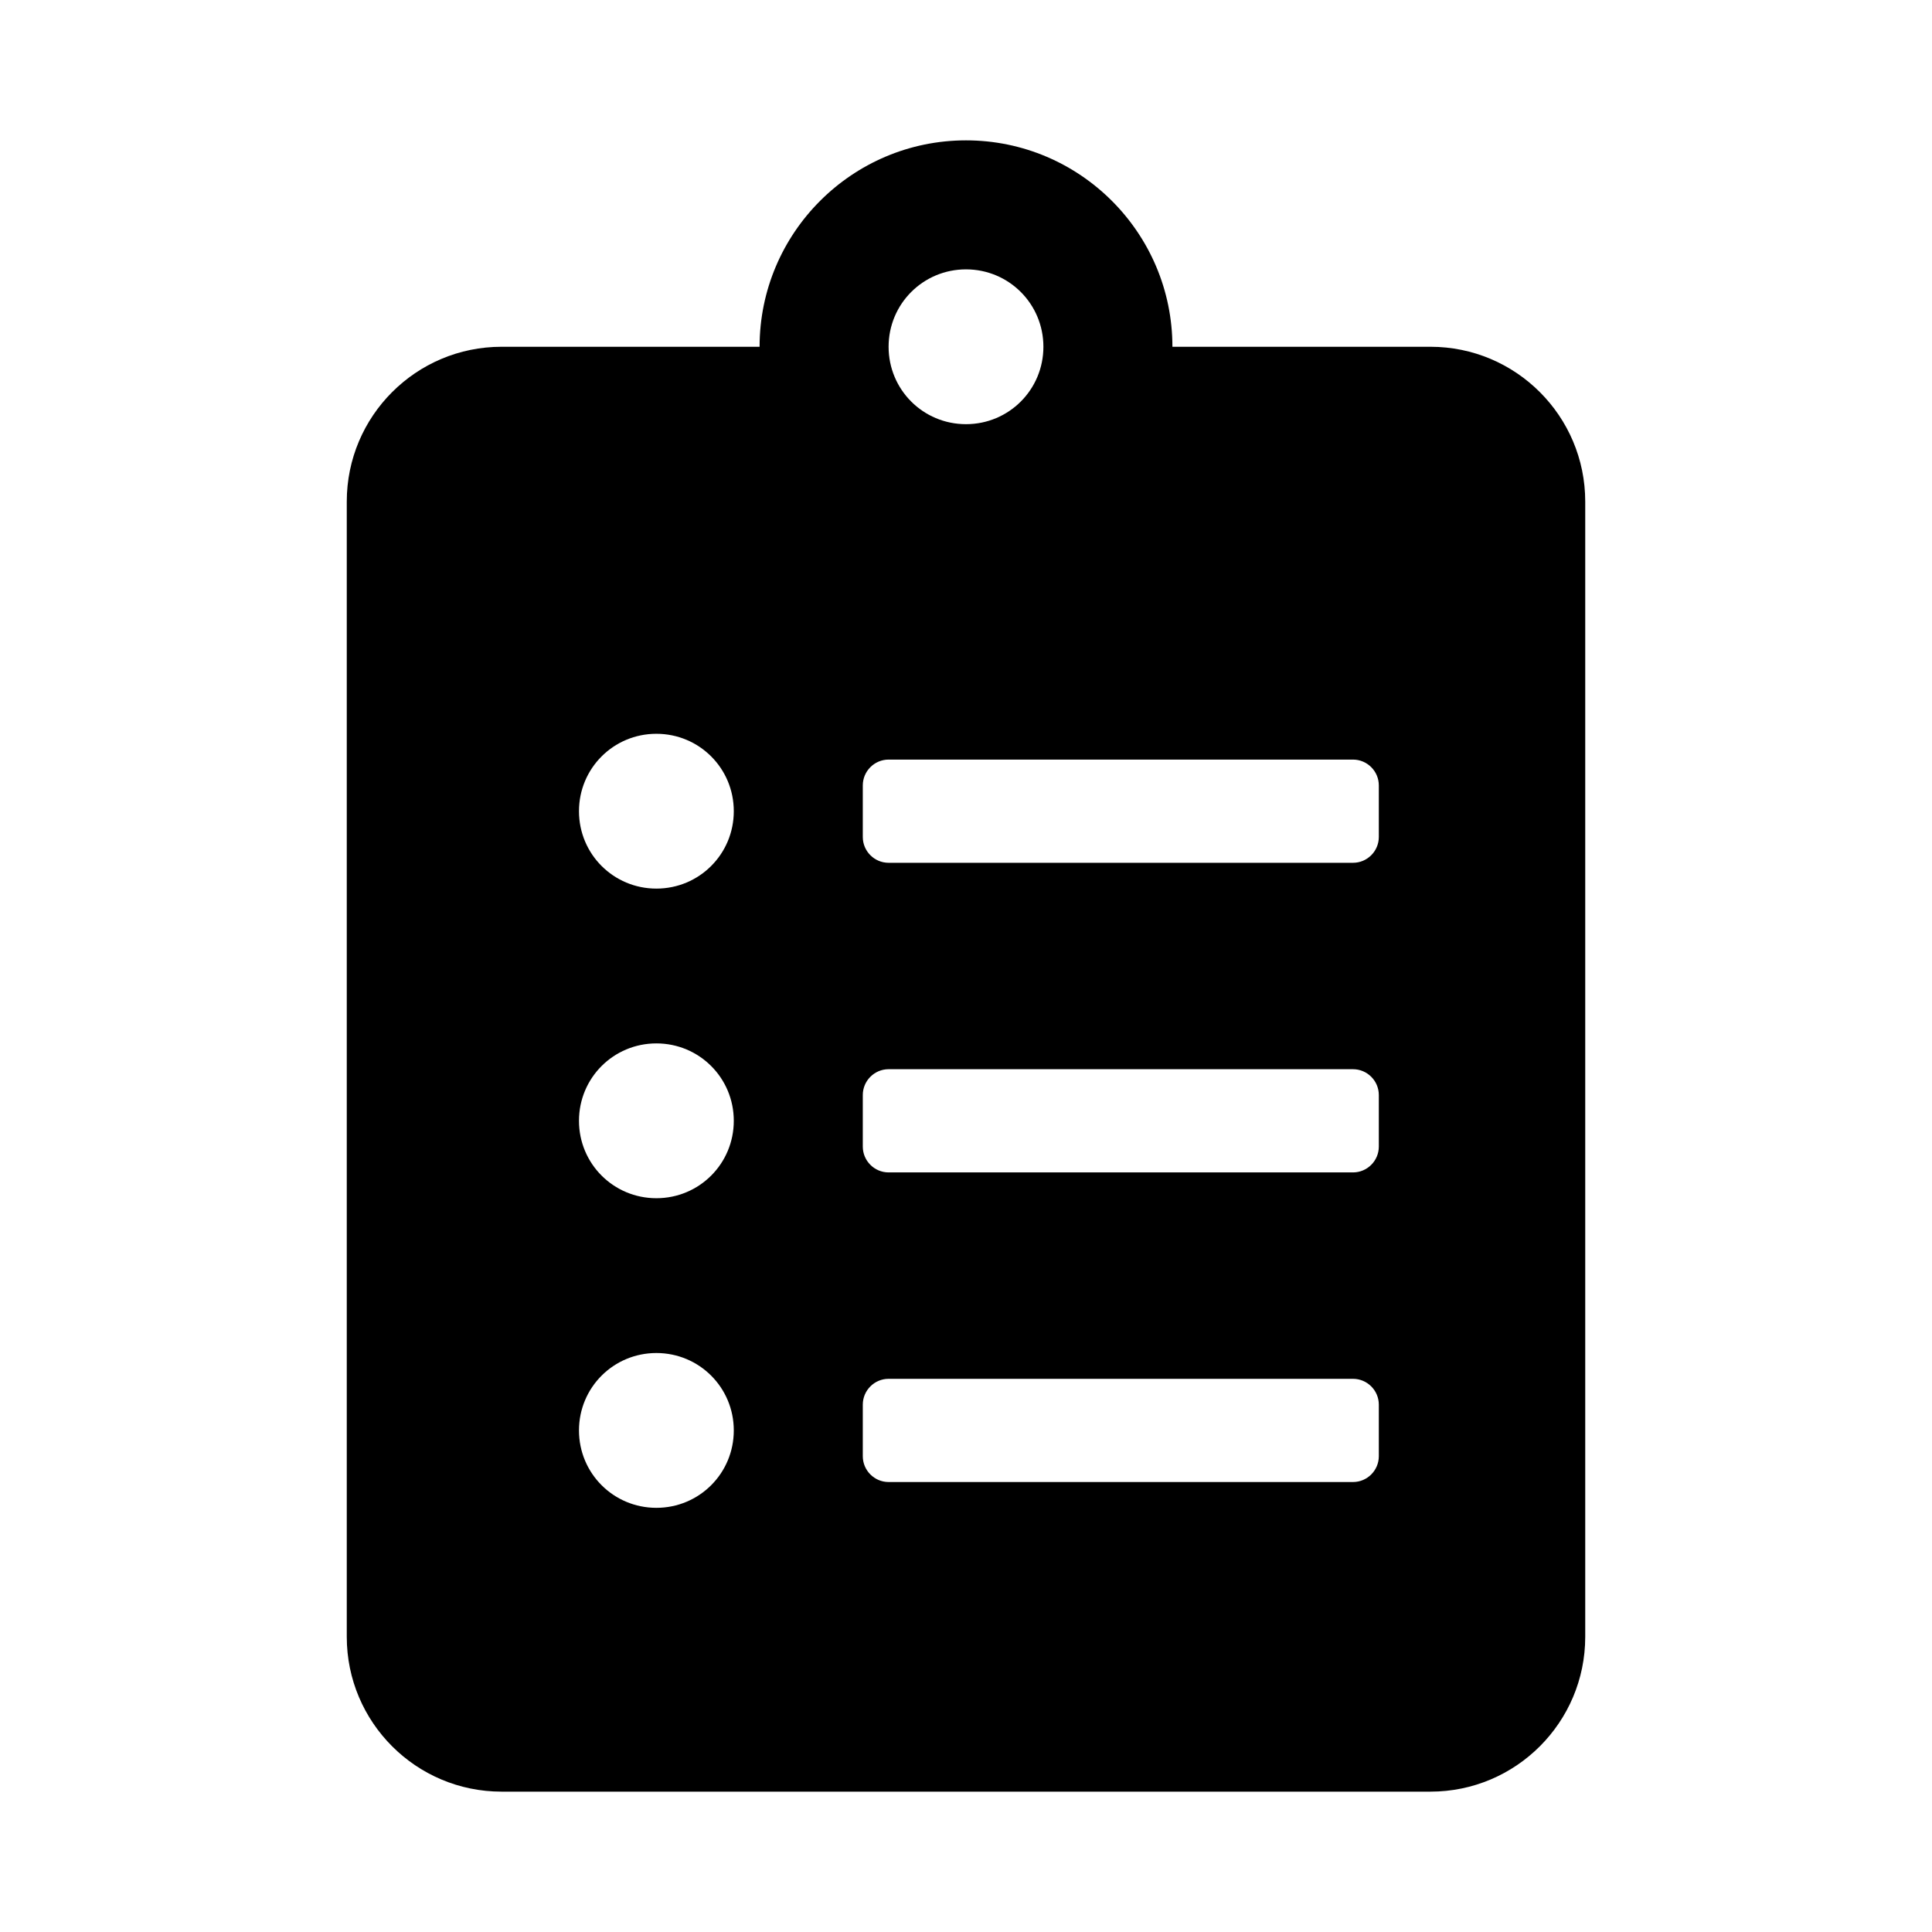 <svg xmlns="http://www.w3.org/2000/svg" width="100%" height="100%" viewBox="0 0 599.04 599.04"><path d="M443.52 107.52h-80c0-35.3-28.7-64-64-64s-64 28.7-64 64H155.52C129.02 107.52 107.52 129.02 107.52 155.52v352c0 26.5 21.5 48 48 48h288c26.5 0 48-21.5 48-48V155.52c0-26.5-21.5-48-48-48zM203.52 467.52c-13.3 0-24-10.7-24-24s10.7-24 24-24 24 10.7 24 24-10.7 24-24 24z m0-96c-13.3 0-24-10.7-24-24s10.7-24 24-24 24 10.7 24 24-10.7 24-24 24z m0-96c-13.3 0-24-10.7-24-24s10.7-24 24-24 24 10.7 24 24-10.7 24-24 24z m96-192c13.3 0 24 10.7 24 24s-10.7 24-24 24-24-10.7-24-24 10.7-24 24-24z m128 368c0 4.4-3.6 8-8 8H275.52c-4.4 0-8-3.6-8-8v-16c0-4.4 3.6-8 8-8h144c4.4 0 8 3.6 8 8v16z m0-96c0 4.4-3.6 8-8 8H275.52c-4.4 0-8-3.6-8-8v-16c0-4.4 3.6-8 8-8h144c4.4 0 8 3.6 8 8v16z m0-96c0 4.4-3.6 8-8 8H275.52c-4.4 0-8-3.6-8-8v-16c0-4.4 3.6-8 8-8h144c4.4 0 8 3.6 8 8v16z" /></svg>
